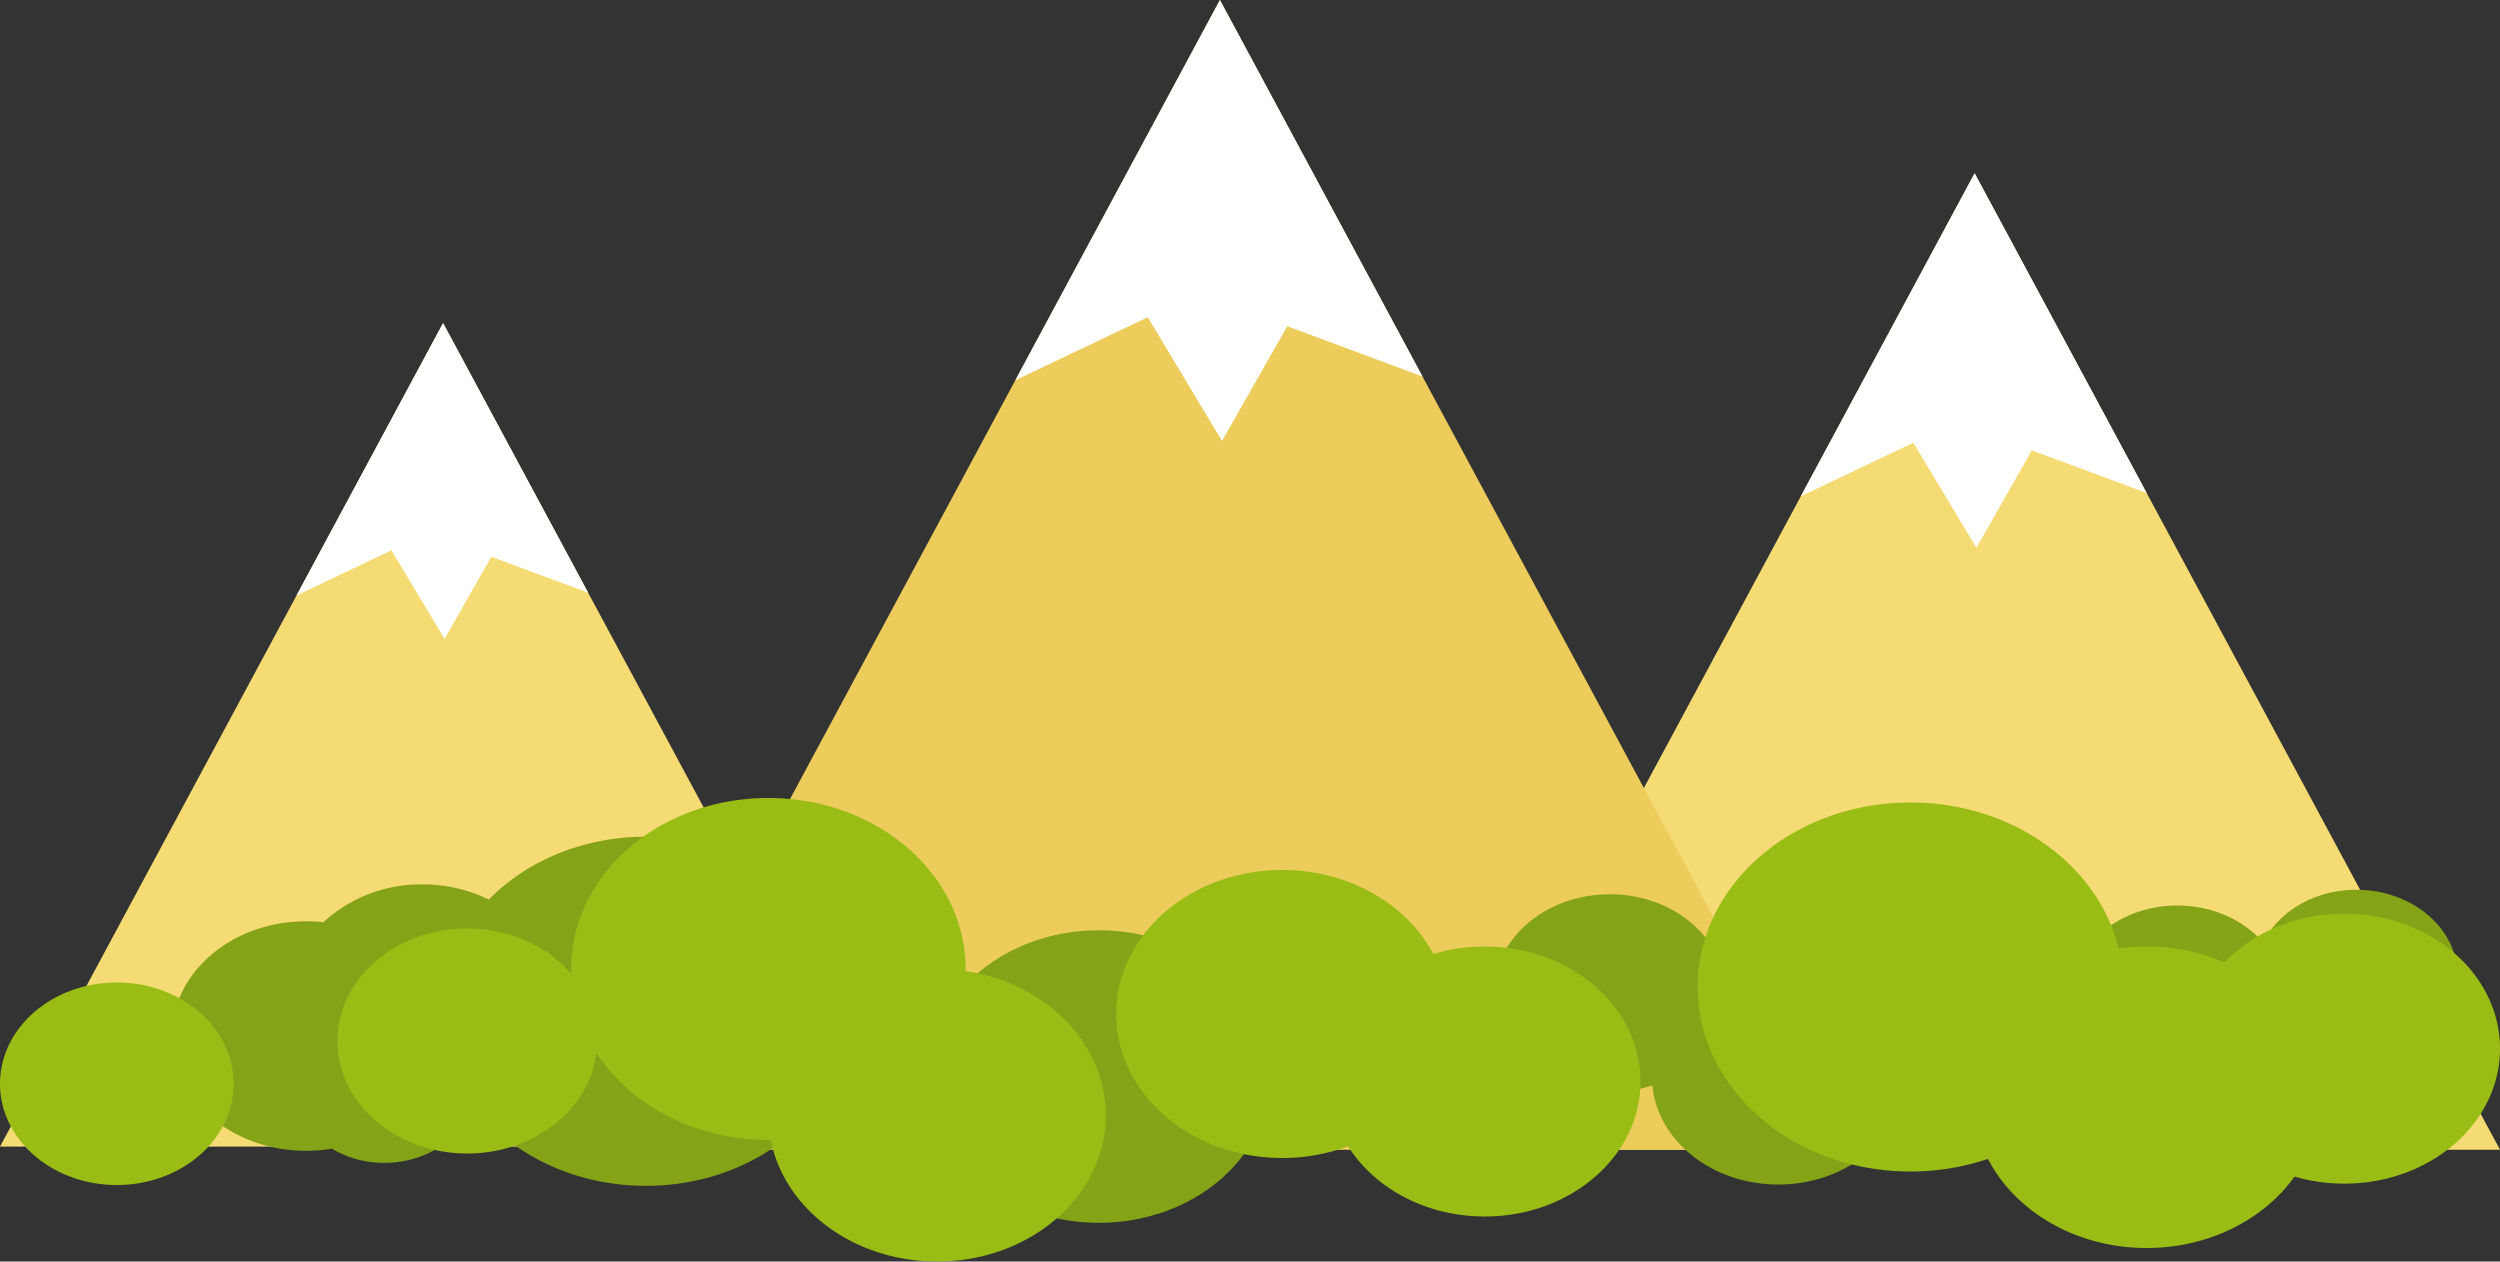 <svg xmlns="http://www.w3.org/2000/svg" width="709.563" height="358.047" viewBox="0 0 709.563 358.047">
  <rect x="0" y="0" width="709.563" height="358.047" fill="#333333" stroke="none"/>
  <g id="그룹_516" data-name="그룹 516" transform="translate(-77.123 -113.824)">
    <g id="그룹_6" data-name="그룹 6" transform="translate(488.452 162.999)">
      <path id="패스_3" data-name="패스 3" d="M467.893,173.722,542.453,312.3l74.559,138.578H318.777L393.335,312.3Z" transform="translate(-318.777 -173.722)" fill="#f4db74" fill-rule="evenodd"/>
      <path id="패스_4" data-name="패스 4" d="M388.571,265.386,420.494,250.2l17.9,29.831,15.731-27.662,32.6,12.115-48.832-90.759Z" transform="translate(-288.77 -173.722)" fill="#fff" fill-rule="evenodd"/>
    </g>
    <g id="그룹_7" data-name="그룹 7" transform="translate(77.123 205.525)">
      <path id="패스_1" data-name="패스 1" d="M242.88,204.09l62.876,116.866,62.878,116.867H117.123L180,320.955Z" transform="translate(-117.123 -204.09)" fill="#f4db74" fill-rule="evenodd"/>
      <path id="패스_2" data-name="패스 2" d="M175.982,281.393l26.923-12.809L218,293.74l13.268-23.327,27.488,10.216L217.574,204.09Z" transform="translate(-91.817 -204.09)" fill="#fff" fill-rule="evenodd"/>
    </g>
    <g id="그룹_3" data-name="그룹 3" transform="translate(247.791 113.824)">
      <path id="패스_5" data-name="패스 5" d="M363.051,139.333,450.839,302.5l87.789,163.166H187.476L275.263,302.5Z" transform="translate(-187.476 -139.333)" fill="#eccc5a" fill-rule="evenodd"/>
      <path id="패스_6" data-name="패스 6" d="M269.653,247.259l37.587-17.882L328.315,264.5l18.518-32.57,38.382,14.262L327.72,139.333Z" transform="translate(-152.145 -139.333)" fill="#fff" fill-rule="evenodd"/>
    </g>
    <g id="그룹_20" data-name="그룹 20" transform="translate(77.123 340.316)">
      <path id="패스_8" data-name="패스 8" d="M160.547,332.784a45,45,0,0,1,4.9.269,40.728,40.728,0,0,1,28.113-10.729,42.616,42.616,0,0,1,18.843,4.3c10.638-10.9,26.649-17.843,44.563-17.843,32.032,0,57.993,22.183,57.993,49.547S289,407.873,256.97,407.873c-20.7,0-38.859-9.265-49.122-23.2-2.852,9.583-13.013,16.673-25.117,16.673a28.922,28.922,0,0,1-14.888-4.018,44.565,44.565,0,0,1-7.3.6c-21.054,0-38.122-14.583-38.122-32.57s17.069-32.57,38.122-32.57Zm581.919-8.941c15.894,0,28.78,11.009,28.78,24.589s-12.886,24.583-28.78,24.583a30.718,30.718,0,0,1-22.637-9.4c-4.414,9.616-15.37,16.427-28.192,16.427-16.72,0-30.273-11.581-30.273-25.866s13.552-25.863,30.273-25.863c9.979,0,18.828,4.125,24.344,10.489,4.384-8.793,14.59-14.959,26.485-14.959ZM578.394,346.194c19.813,0,35.878,13.725,35.878,30.655S598.207,407.5,578.394,407.5c-18.826,0-34.261-12.388-35.759-28.14a37.856,37.856,0,0,1-12.081,1.956c-18.163,0-32.89-12.582-32.89-28.1s14.727-28.1,32.89-28.1c16.531,0,30.214,10.421,32.537,24a40.86,40.86,0,0,1,15.3-2.923ZM385.542,335.34c26.833,0,48.586,18.585,48.586,41.51s-21.753,41.51-48.586,41.51-48.586-18.585-48.586-41.51S358.708,335.34,385.542,335.34Z" transform="translate(-73.655 -297.792)" fill="#84a316" fill-rule="evenodd"/>
      <path id="패스_9" data-name="패스 9" d="M137.713,361.855c18.313,0,33.153,12.864,33.153,28.738s-14.84,28.739-33.153,28.739-33.153-12.868-33.153-28.739,14.845-28.738,33.153-28.738ZM769.92,342.309c24.413,0,44.2,17.156,44.2,38.318s-19.791,38.317-44.2,38.317a50.366,50.366,0,0,1-14.111-1.995c-8.707,12.162-24.247,20.262-41.97,20.262-20.07,0-37.341-10.384-45.057-25.291A68.462,68.462,0,0,1,646.8,415.5c-33.367,0-60.413-23.445-60.413-52.366s27.046-52.367,60.413-52.367c29.035,0,53.283,17.758,59.087,41.428a57.031,57.031,0,0,1,7.955-.556,55.4,55.4,0,0,1,22.074,4.51c8.108-8.454,20.332-13.838,34.007-13.838Zm-243.949,9.327c24.413,0,44.205,17.154,44.205,38.317s-19.792,38.317-44.205,38.317c-16.729,0-31.285-8.055-38.795-19.936a53.283,53.283,0,0,1-18.669,3.332c-26.043,0-47.152-18.3-47.152-40.872s21.109-40.871,47.152-40.871c19.032,0,35.428,9.777,42.877,23.851a50.259,50.259,0,0,1,14.586-2.138Zm-147.354,6.981c22.593,3.333,39.793,20.381,39.793,40.915,0,22.925-21.44,41.51-47.887,41.51-23.689,0-43.358-14.91-47.2-34.493-.228,0-.455.007-.683.007-20.96,0-39.23-9.984-48.826-24.765-1.922,16.07-17.59,28.6-36.637,28.6-20.345,0-36.836-14.3-36.836-31.931s16.491-31.929,36.836-31.929c12.062,0,22.77,5.023,29.489,12.791-.01-.43-.02-.864-.02-1.3,0-26.8,25.068-48.535,55.994-48.535s55.989,21.731,55.989,48.535C378.623,358.222,378.618,358.418,378.617,358.618Z" transform="translate(-104.56 -309.488)" fill="#99bd14" fill-rule="evenodd"/>
    </g>
  </g>
</svg>
